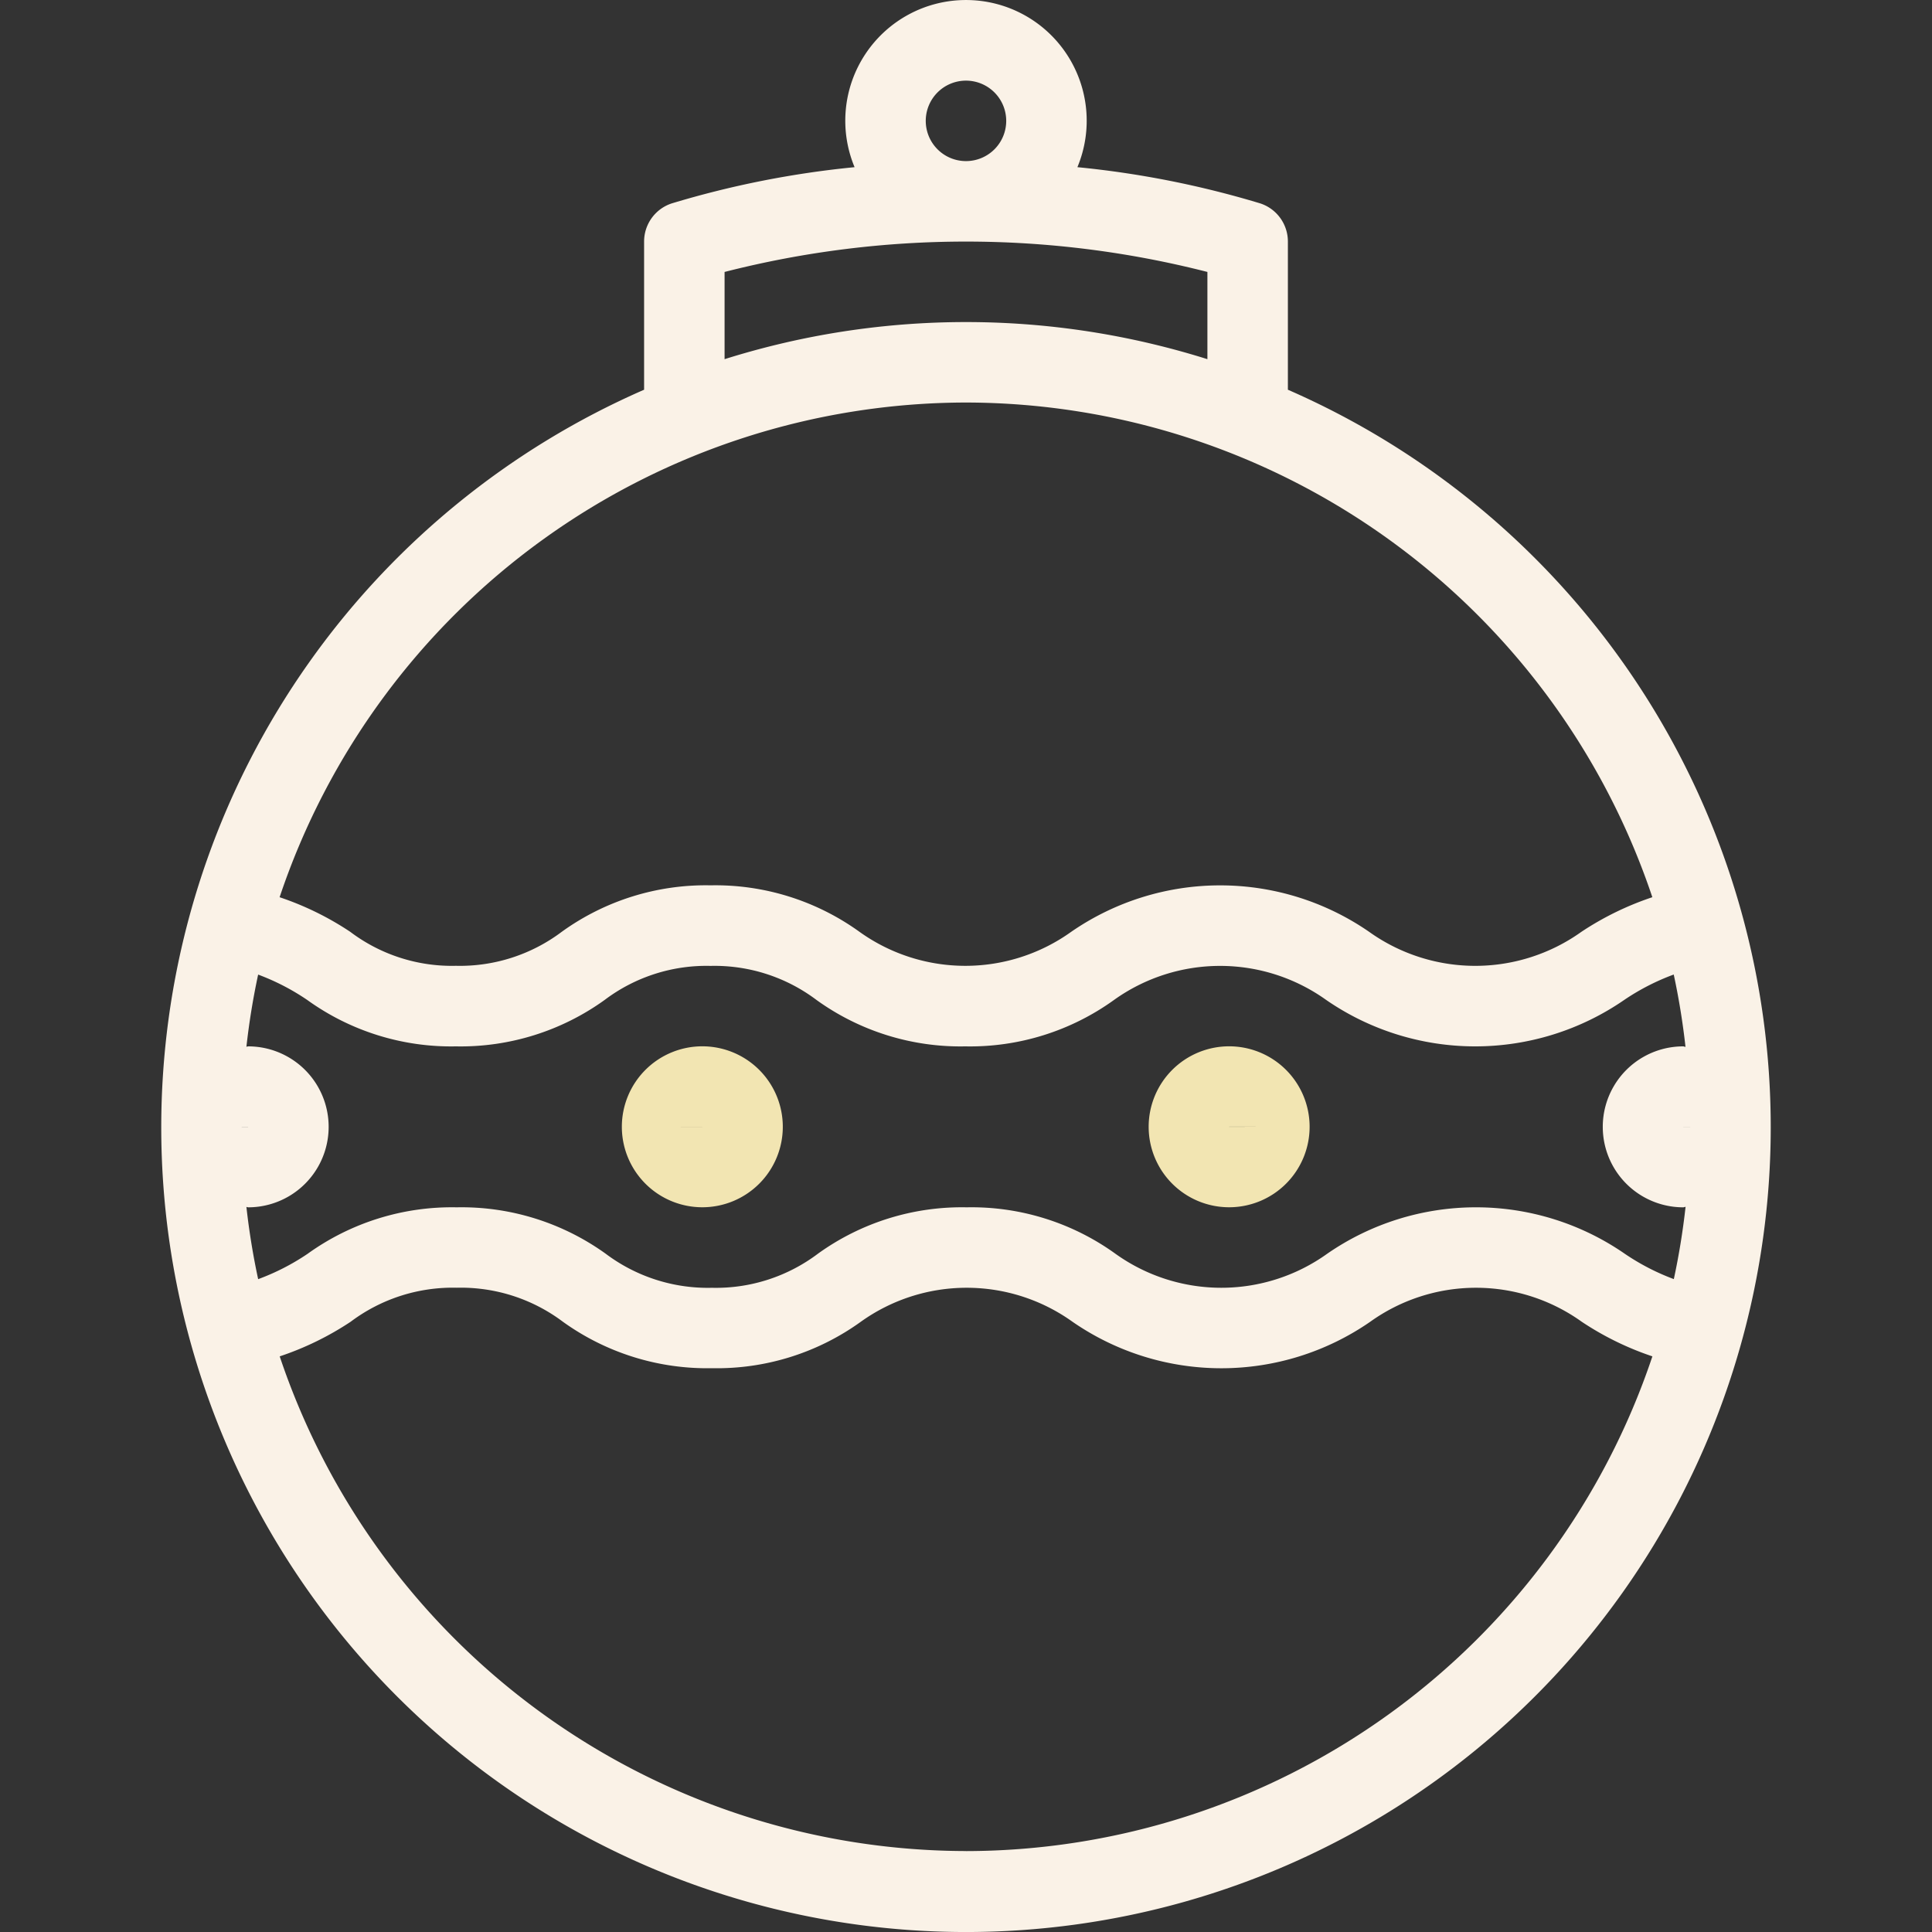 <svg xmlns="http://www.w3.org/2000/svg" xmlns:xlink="http://www.w3.org/1999/xlink" width="130" height="130" viewBox="0 0 130 130"><rect x="0" y="0" width="130" height="130" fill="#333333" stroke="none"/><defs><clipPath id="a"><rect width="130" height="130" transform="translate(745 1507)" fill="#faf2e7"/></clipPath></defs><g transform="translate(-745 -1507)" clip-path="url(#a)"><g transform="translate(745.021 1507.011)"><path d="M86.638,26.212V16.245a2.7,2.7,0,0,0-1.851-2.567,63.938,63.938,0,0,0-12.312-2.44,8.122,8.122,0,1,0-14.993,0,63.937,63.937,0,0,0-12.312,2.44,2.7,2.7,0,0,0-1.851,2.567v9.968a54.149,54.149,0,1,0,43.319,0Zm27.074,49.6v0h-.471v-.005h.471Zm-.471-5.415a5.415,5.415,0,1,0,0,10.83c.055,0,.1-.03.156-.032a48.425,48.425,0,0,1-.79,4.862,15.425,15.425,0,0,1-3.3-1.705,17.6,17.6,0,0,0-20.026,0,12.23,12.23,0,0,1-14.246,0,16.56,16.56,0,0,0-10.01-3.125,16.566,16.566,0,0,0-10.015,3.125,11.4,11.4,0,0,1-7.128,2.29,11.433,11.433,0,0,1-7.144-2.29,16.62,16.62,0,0,0-10.031-3.125,16.615,16.615,0,0,0-10.026,3.125,15.481,15.481,0,0,1-3.331,1.709,48.474,48.474,0,0,1-.79-4.858c.042,0,.076.024.118.024a5.415,5.415,0,1,0,0-10.83c-.042,0-.076.023-.118.024a48.394,48.394,0,0,1,.789-4.854,15.424,15.424,0,0,1,3.3,1.705,16.555,16.555,0,0,0,10,3.125,16.578,16.578,0,0,0,10.021-3.128,11.367,11.367,0,0,1,7.118-2.287,11.4,11.4,0,0,1,7.128,2.29,16.56,16.56,0,0,0,10.01,3.125,16.566,16.566,0,0,0,10.015-3.125,12.265,12.265,0,0,1,14.272,0,17.653,17.653,0,0,0,20.057,0,15.482,15.482,0,0,1,3.331-1.709,48.437,48.437,0,0,1,.791,4.866c-.055,0-.1-.032-.156-.032Zm-97,5.415v0h.434v.005h-.434ZM62.271,8.122a2.707,2.707,0,1,1,2.707,2.707A2.707,2.707,0,0,1,62.271,8.122ZM48.734,18.288a65.58,65.58,0,0,1,32.489,0v5.869a54.078,54.078,0,0,0-32.489,0Zm16.245,8.786A48.789,48.789,0,0,1,111.161,60.36a20.148,20.148,0,0,0-4.773,2.329,12.282,12.282,0,0,1-14.283,0,17.636,17.636,0,0,0-20.047,0,12.23,12.23,0,0,1-14.246,0,16.578,16.578,0,0,0-10.021-3.128,16.56,16.56,0,0,0-10.01,3.125,11.4,11.4,0,0,1-7.128,2.29,11.346,11.346,0,0,1-7.107-2.287,20.055,20.055,0,0,0-4.753-2.328A48.789,48.789,0,0,1,64.979,27.074Zm0,97.468A48.789,48.789,0,0,1,18.8,91.256a20.15,20.15,0,0,0,4.773-2.329,11.428,11.428,0,0,1,7.139-2.29,11.433,11.433,0,0,1,7.144,2.29,16.62,16.62,0,0,0,10.031,3.125A16.565,16.565,0,0,0,57.9,88.928a12.23,12.23,0,0,1,14.246,0,17.6,17.6,0,0,0,20.031,0,12.213,12.213,0,0,1,14.235,0,20.055,20.055,0,0,0,4.753,2.328,48.789,48.789,0,0,1-46.184,33.289Z" fill="#faf2e7"/><path d="M82.682,70.393A5.415,5.415,0,1,0,88.1,75.808,5.415,5.415,0,0,0,82.682,70.393Zm0,5.415V75.8l2.707.005Z" fill="#f2e5b2"/><path d="M47.237,70.393a5.415,5.415,0,1,0,5.415,5.415A5.415,5.415,0,0,0,47.237,70.393Zm0,5.42-2.707-.005h2.707Z" fill="#f2e5b2"/></g></g></svg>
